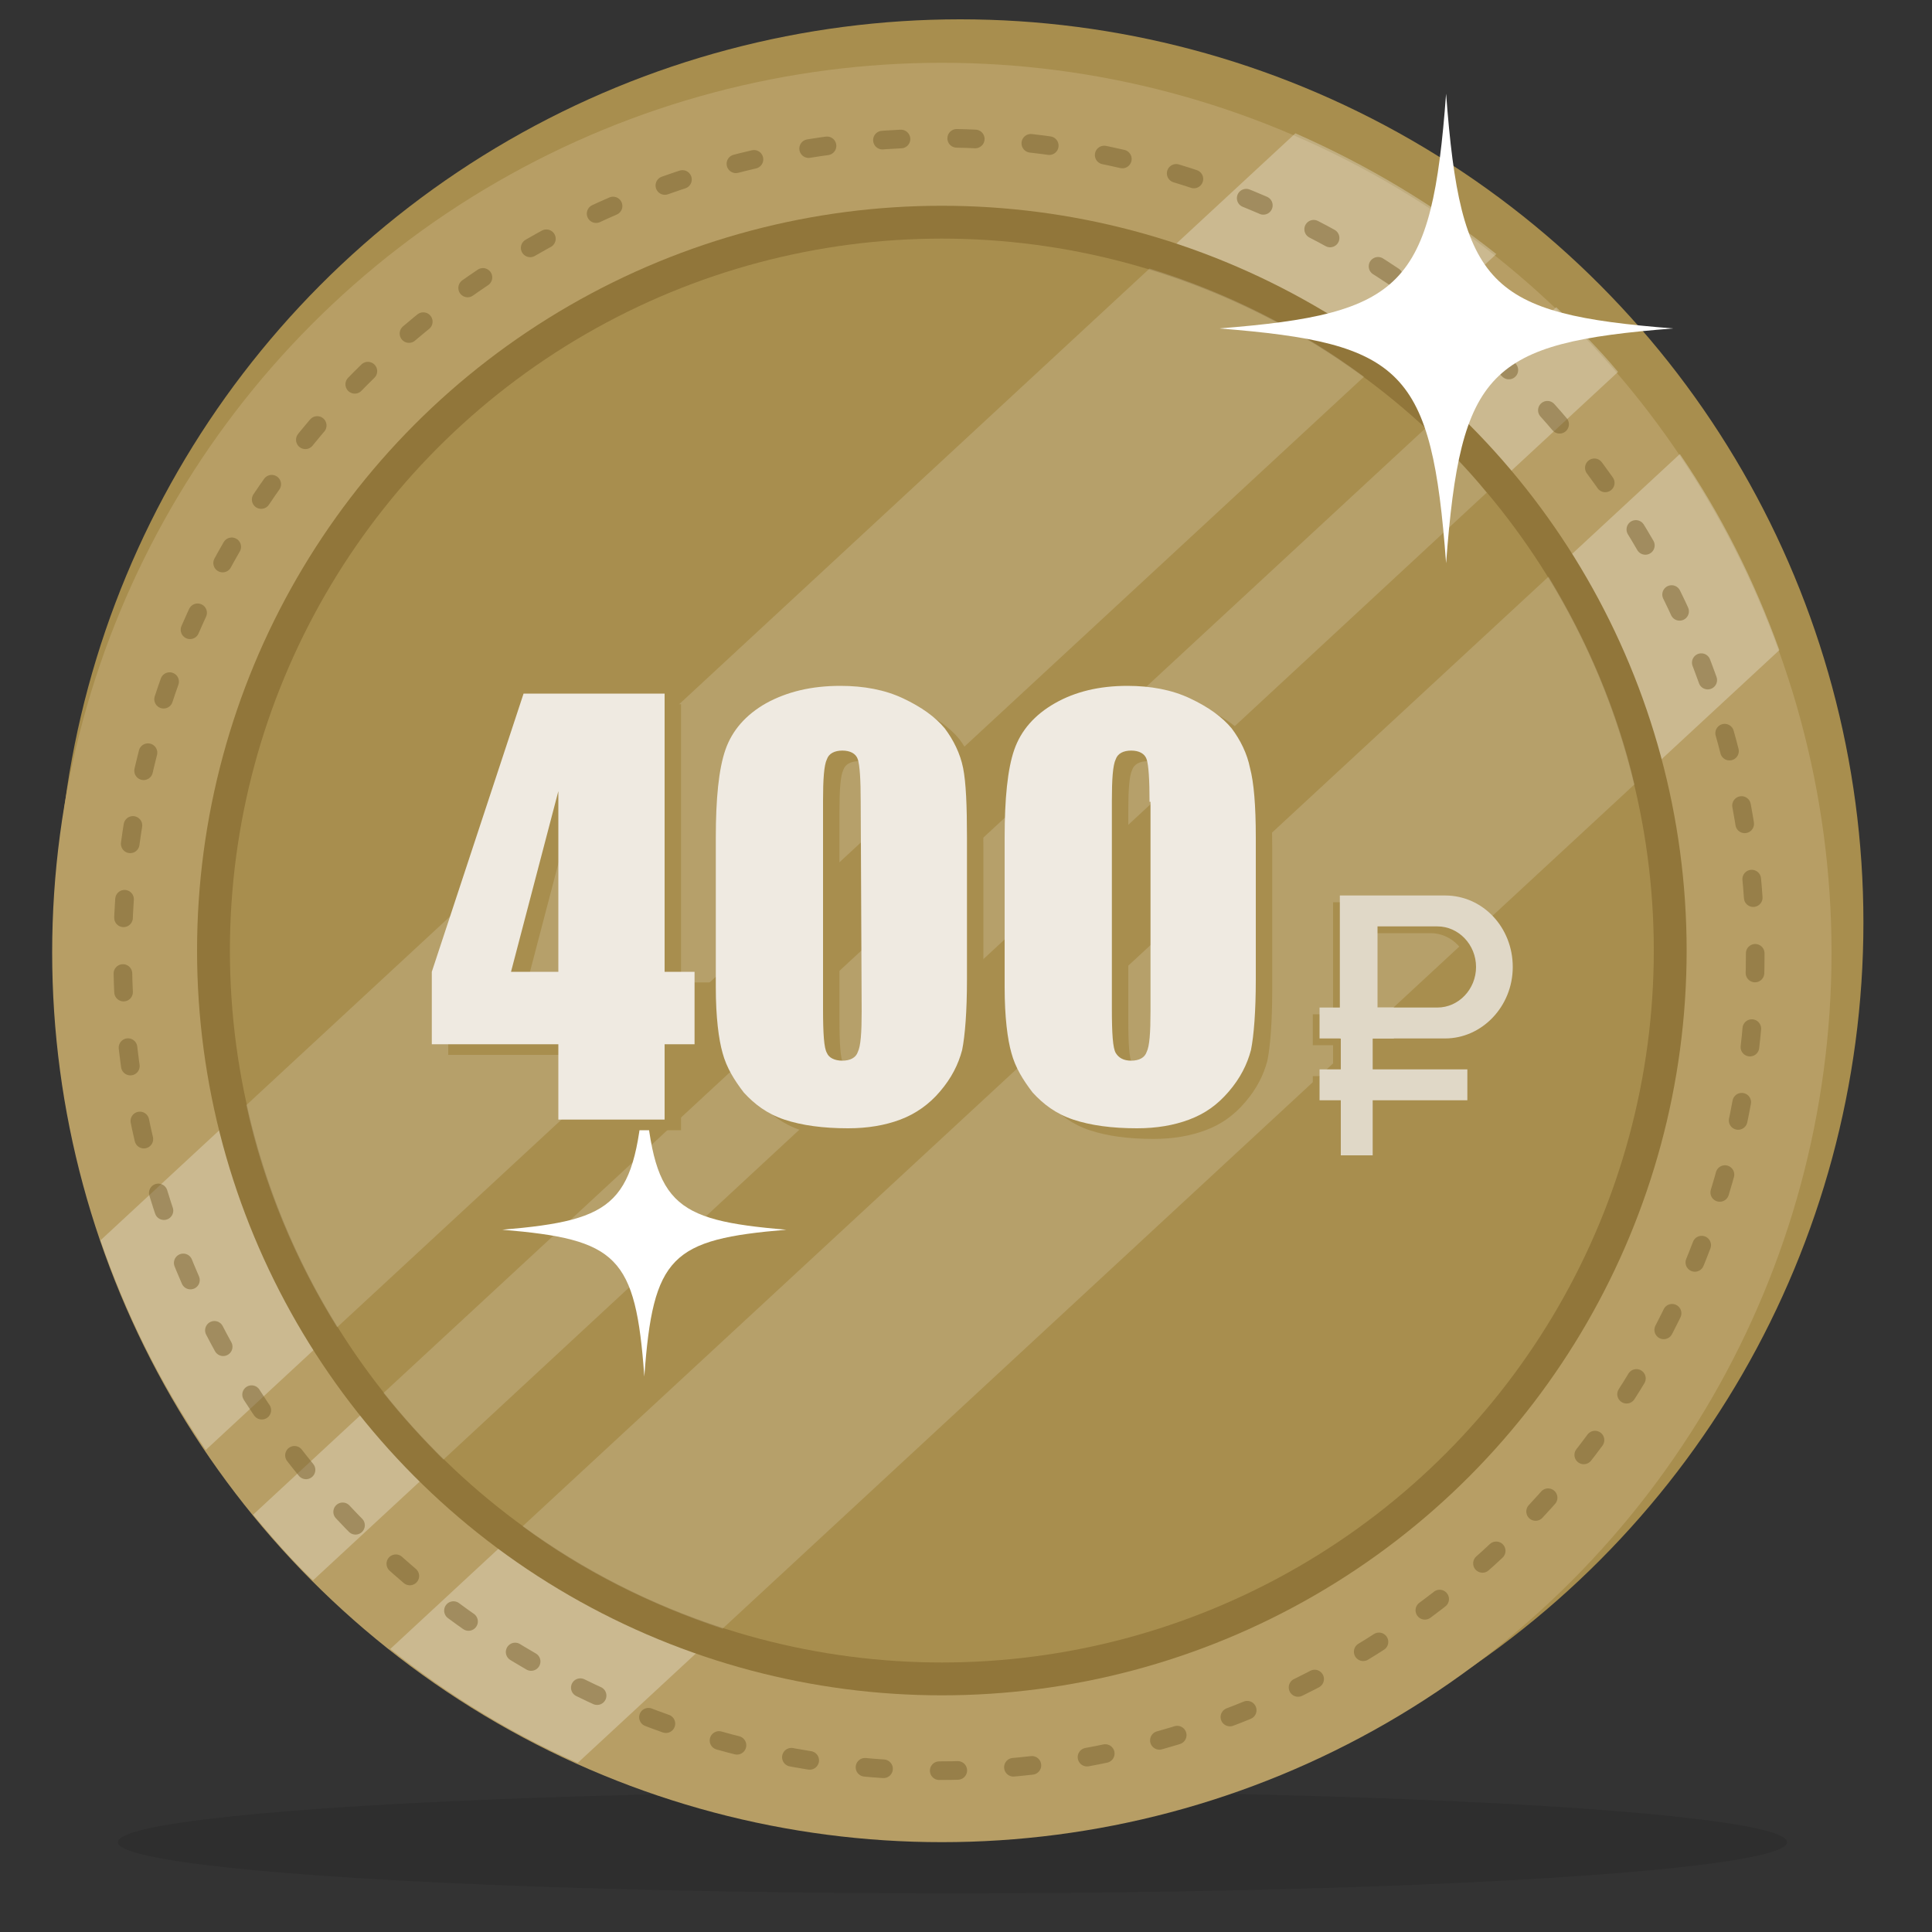 <?xml version="1.0" encoding="utf-8"?>
<!-- Generator: Adobe Illustrator 19.0.0, SVG Export Plug-In . SVG Version: 6.00 Build 0)  -->
<svg version="1.1" id="Layer_1" xmlns="http://www.w3.org/2000/svg" xmlns:xlink="http://www.w3.org/1999/xlink" x="0px" y="0px"
	 viewBox="50 -50 200 200" style="enable-background:new 50 -50 200 200;" xml:space="preserve">
<rect x="50" y="-50" width="200" height="200" fill="#333333" stroke="none"/>
<style type="text/css">
	.st0{opacity:0.1;enable-background:new    ;}
	.st1{fill:#A88E4E;}
	.st2{fill:#B79E65;}
	.st3{opacity:0.28;}
	.st4{fill:#FFFFFF;}
	.st5{opacity:0.5;}
	.st6{fill:none;stroke:#77602D;stroke-width:1.929;stroke-linecap:round;stroke-linejoin:round;stroke-dasharray:1.923,5.77;}
	.st7{fill:#91763A;}
	.st8{opacity:0.16;}
	.st9{fill:#E0D8C7;}
	.st10{fill:#EFEAE1;}
</style>
<g>
	<ellipse class="st0" cx="148.6" cy="140.7" rx="86.4" ry="5.3"/>
	<circle class="st1" cx="149.4" cy="45.5" r="93.5"/>
	<circle class="st2" cx="147.5" cy="48.6" r="92.1"/>
	<g class="st3">
		<path class="st4" d="M211.1-18.2l-134.9,125c2,2.4,4,4.7,6.2,6.8L217.5-11.5C215.5-13.9,213.3-16.1,211.1-18.2z"/>
		<path class="st4" d="M234.2,17.3c-2.6-7.2-6-14-10.3-20.3L90.4,120.7c5.9,4.7,12.4,8.7,19.4,11.8L234.2,17.3z"/>
		<path class="st4" d="M60.4,78.4c2.7,7.8,6.3,15,10.9,21.7L204.9-23.7c-6.3-5-13.3-9.2-20.8-12.5L60.4,78.4z"/>
	</g>
	<g class="st5">
		<circle class="st6" cx="147.2" cy="48.8" r="84.5"/>
	</g>
	<circle class="st7" cx="147.5" cy="48.4" r="77.1"/>
	<circle class="st1" cx="147.5" cy="48.4" r="73.7"/>
	<g class="st8">
		<path class="st4" d="M75.5,64.4c1.8,8.3,5.1,16.1,9.4,23L191.2-11c-6.6-4.9-14.1-8.7-22.2-11.2L75.5,64.4z"/>
		<path class="st4" d="M197.6-5.7L89.7,94.2c1.9,2.4,4,4.7,6.2,6.9L203.9,1C202-1.4,199.8-3.6,197.6-5.7z"/>
		<path class="st4" d="M219.2,31.2c-1.8-7.7-4.9-14.9-8.9-21.5L104.1,108c6.2,4.6,13.2,8.1,20.7,10.6L219.2,31.2z"/>
	</g>
	<path class="st4" d="M116.7,62.1c-0.9,12.5-2.8,14.2-14.7,15.2c11.9,1,13.8,2.7,14.7,15.2c0.9-12.5,2.8-14.2,14.7-15.2
		C119.4,76.3,117.6,74.6,116.7,62.1z"/>
	<path class="st4" d="M199.7-40.3c-1.5,20-4.4,22.8-23.5,24.3c19.1,1.5,22,4.3,23.5,24.3c1.5-20,4.4-22.8,23.5-24.3
		C204.1-17.5,201.2-20.3,199.7-40.3z"/>
</g>
<g>
	<g>
		<g>
			<g>
				<path class="st1" d="M198.9,43.4H188v14.8h10.9c3.8,0,7-3.3,7-7.4C205.9,46.7,202.8,43.4,198.9,43.4z M198.1,55h-6.2v-8.4h6.2
					c2.2,0,4,1.9,4,4.2S200.3,55,198.1,55z"/>
				<rect x="188" y="55.7" class="st1" width="3.3" height="14.6"/>
				<rect x="185.9" y="55" class="st1" width="7.7" height="3.2"/>
				<rect x="185.9" y="61.4" class="st1" width="15.3" height="3.2"/>
			</g>
			<g>
				<path class="st9" d="M199.6,42.7h-10.9v14.8h10.9c3.8,0,7-3.3,7-7.4S203.5,42.7,199.6,42.7z M198.8,54.3h-6.2v-8.4h6.2
					c2.2,0,4,1.9,4,4.2S201,54.3,198.8,54.3z"/>
				<rect x="188.8" y="55" class="st9" width="3.3" height="14.6"/>
				<rect x="186.6" y="54.3" class="st9" width="7.7" height="3.2"/>
				<rect x="186.6" y="60.7" class="st9" width="15.3" height="3.2"/>
			</g>
		</g>
	</g>
	<g>
		<g>
			<path class="st1" d="M120.5,22.9v28.8h3.1v7.5h-3.1V67h-11v-7.8H96.4v-7.5l9.5-28.8C105.9,22.9,120.5,22.9,120.5,22.9z
				 M109.5,51.7V32.9l-4.9,18.7L109.5,51.7L109.5,51.7z"/>
			<path class="st1" d="M151.8,37.8v14.7c0,3.3-0.2,5.8-0.5,7.3c-0.4,1.5-1.1,2.9-2.3,4.3c-1.1,1.3-2.5,2.3-4.1,2.9
				c-1.6,0.6-3.4,0.9-5.4,0.9c-2.6,0-4.8-0.3-6.6-0.9c-1.8-0.6-3.1-1.6-4.2-2.8c-1-1.3-1.8-2.6-2.2-4.1c-0.4-1.4-0.7-3.7-0.7-6.8
				V37.8c0-4,0.3-7.1,1-9.1s2.1-3.6,4.2-4.8c2.1-1.2,4.6-1.8,7.5-1.8c2.4,0,4.6,0.4,6.5,1.3c1.9,0.9,3.3,1.9,4.3,3.1
				c0.9,1.2,1.6,2.6,1.9,4.1C151.6,32,151.8,34.5,151.8,37.8z M140.8,34.1c0-2.3-0.1-3.8-0.3-4.4c-0.2-0.6-0.8-0.9-1.6-0.9
				c-0.8,0-1.4,0.3-1.6,0.9c-0.3,0.6-0.4,2.1-0.4,4.3v21.5c0,2.6,0.1,4.1,0.4,4.6c0.2,0.5,0.8,0.8,1.6,0.8c0.8,0,1.4-0.3,1.6-0.9
				c0.3-0.6,0.4-2,0.4-4.2L140.8,34.1L140.8,34.1z"/>
			<path class="st1" d="M181.7,37.8v14.7c0,3.3-0.2,5.8-0.5,7.3c-0.4,1.5-1.1,2.9-2.3,4.3s-2.5,2.3-4.1,2.9
				c-1.6,0.6-3.4,0.9-5.4,0.9c-2.6,0-4.8-0.3-6.6-0.9c-1.8-0.6-3.1-1.6-4.2-2.8c-1-1.3-1.8-2.6-2.2-4.1c-0.4-1.4-0.7-3.7-0.7-6.8
				V37.8c0-4,0.3-7.1,1-9.1c0.7-2,2.1-3.6,4.2-4.8c2.1-1.2,4.6-1.8,7.5-1.8c2.4,0,4.6,0.4,6.5,1.3c1.9,0.9,3.3,1.9,4.3,3.1
				c0.9,1.2,1.6,2.6,1.9,4.1C181.5,32,181.7,34.5,181.7,37.8z M170.7,34.1c0-2.3-0.1-3.8-0.3-4.4s-0.8-0.9-1.6-0.9
				c-0.8,0-1.4,0.3-1.6,0.9c-0.3,0.6-0.4,2.1-0.4,4.3v21.5c0,2.6,0.1,4.1,0.4,4.6s0.8,0.8,1.6,0.8c0.8,0,1.4-0.3,1.6-0.9
				c0.3-0.6,0.4-2,0.4-4.2L170.7,34.1L170.7,34.1z"/>
		</g>
	</g>
	<g>
		<path class="st10" d="M118.8,21.8v28.8h3.1v7.5h-3.1v7.8h-11v-7.8H94.7v-7.5l9.5-28.8H118.8z M107.8,50.6V31.9l-4.9,18.7
			C102.9,50.6,107.8,50.6,107.8,50.6z"/>
		<path class="st10" d="M150.1,36.7v14.7c0,3.3-0.2,5.8-0.5,7.3c-0.4,1.5-1.1,2.9-2.3,4.3c-1.1,1.3-2.5,2.3-4.1,2.9
			s-3.4,0.9-5.4,0.9c-2.6,0-4.8-0.3-6.6-0.9s-3.1-1.6-4.2-2.8c-1-1.3-1.8-2.6-2.2-4.1c-0.4-1.4-0.7-3.7-0.7-6.8V36.7
			c0-4,0.3-7.1,1-9.1s2.1-3.6,4.2-4.8c2.2-1.2,4.7-1.8,7.7-1.8c2.4,0,4.6,0.4,6.5,1.3s3.3,1.9,4.3,3.1c0.9,1.2,1.6,2.6,1.9,4.1
			C150,31,150.1,33.4,150.1,36.7z M139.1,33c0-2.3-0.1-3.8-0.3-4.4c-0.2-0.6-0.8-0.9-1.6-0.9s-1.4,0.3-1.6,0.9
			c-0.3,0.6-0.4,2.1-0.4,4.3v21.5c0,2.6,0.1,4.1,0.4,4.6c0.2,0.5,0.8,0.8,1.6,0.8s1.4-0.3,1.6-0.9c0.3-0.6,0.4-2,0.4-4.2L139.1,33
			L139.1,33z"/>
		<path class="st10" d="M180,36.7v14.7c0,3.3-0.2,5.8-0.5,7.3c-0.4,1.5-1.1,2.9-2.3,4.3s-2.5,2.3-4.1,2.9c-1.6,0.6-3.4,0.9-5.4,0.9
			c-2.6,0-4.8-0.3-6.6-0.9c-1.8-0.6-3.1-1.6-4.2-2.8c-1-1.3-1.8-2.6-2.2-4.1c-0.4-1.4-0.7-3.7-0.7-6.8V36.7c0-4,0.3-7.1,1-9.1
			c0.7-2,2.1-3.6,4.2-4.8c2.1-1.2,4.6-1.8,7.5-1.8c2.4,0,4.6,0.4,6.5,1.3c1.9,0.9,3.3,1.9,4.3,3.1c0.9,1.2,1.6,2.6,1.9,4.1
			C179.8,31,180,33.4,180,36.7z M169,33c0-2.3-0.1-3.8-0.3-4.4s-0.8-0.9-1.6-0.9c-0.8,0-1.4,0.3-1.6,0.9c-0.3,0.6-0.4,2.1-0.4,4.3
			v21.5c0,2.6,0.1,4.1,0.4,4.6s0.8,0.8,1.6,0.8c0.8,0,1.4-0.3,1.6-0.9c0.3-0.6,0.4-2,0.4-4.2V33H169z"/>
	</g>
</g>
</svg>
